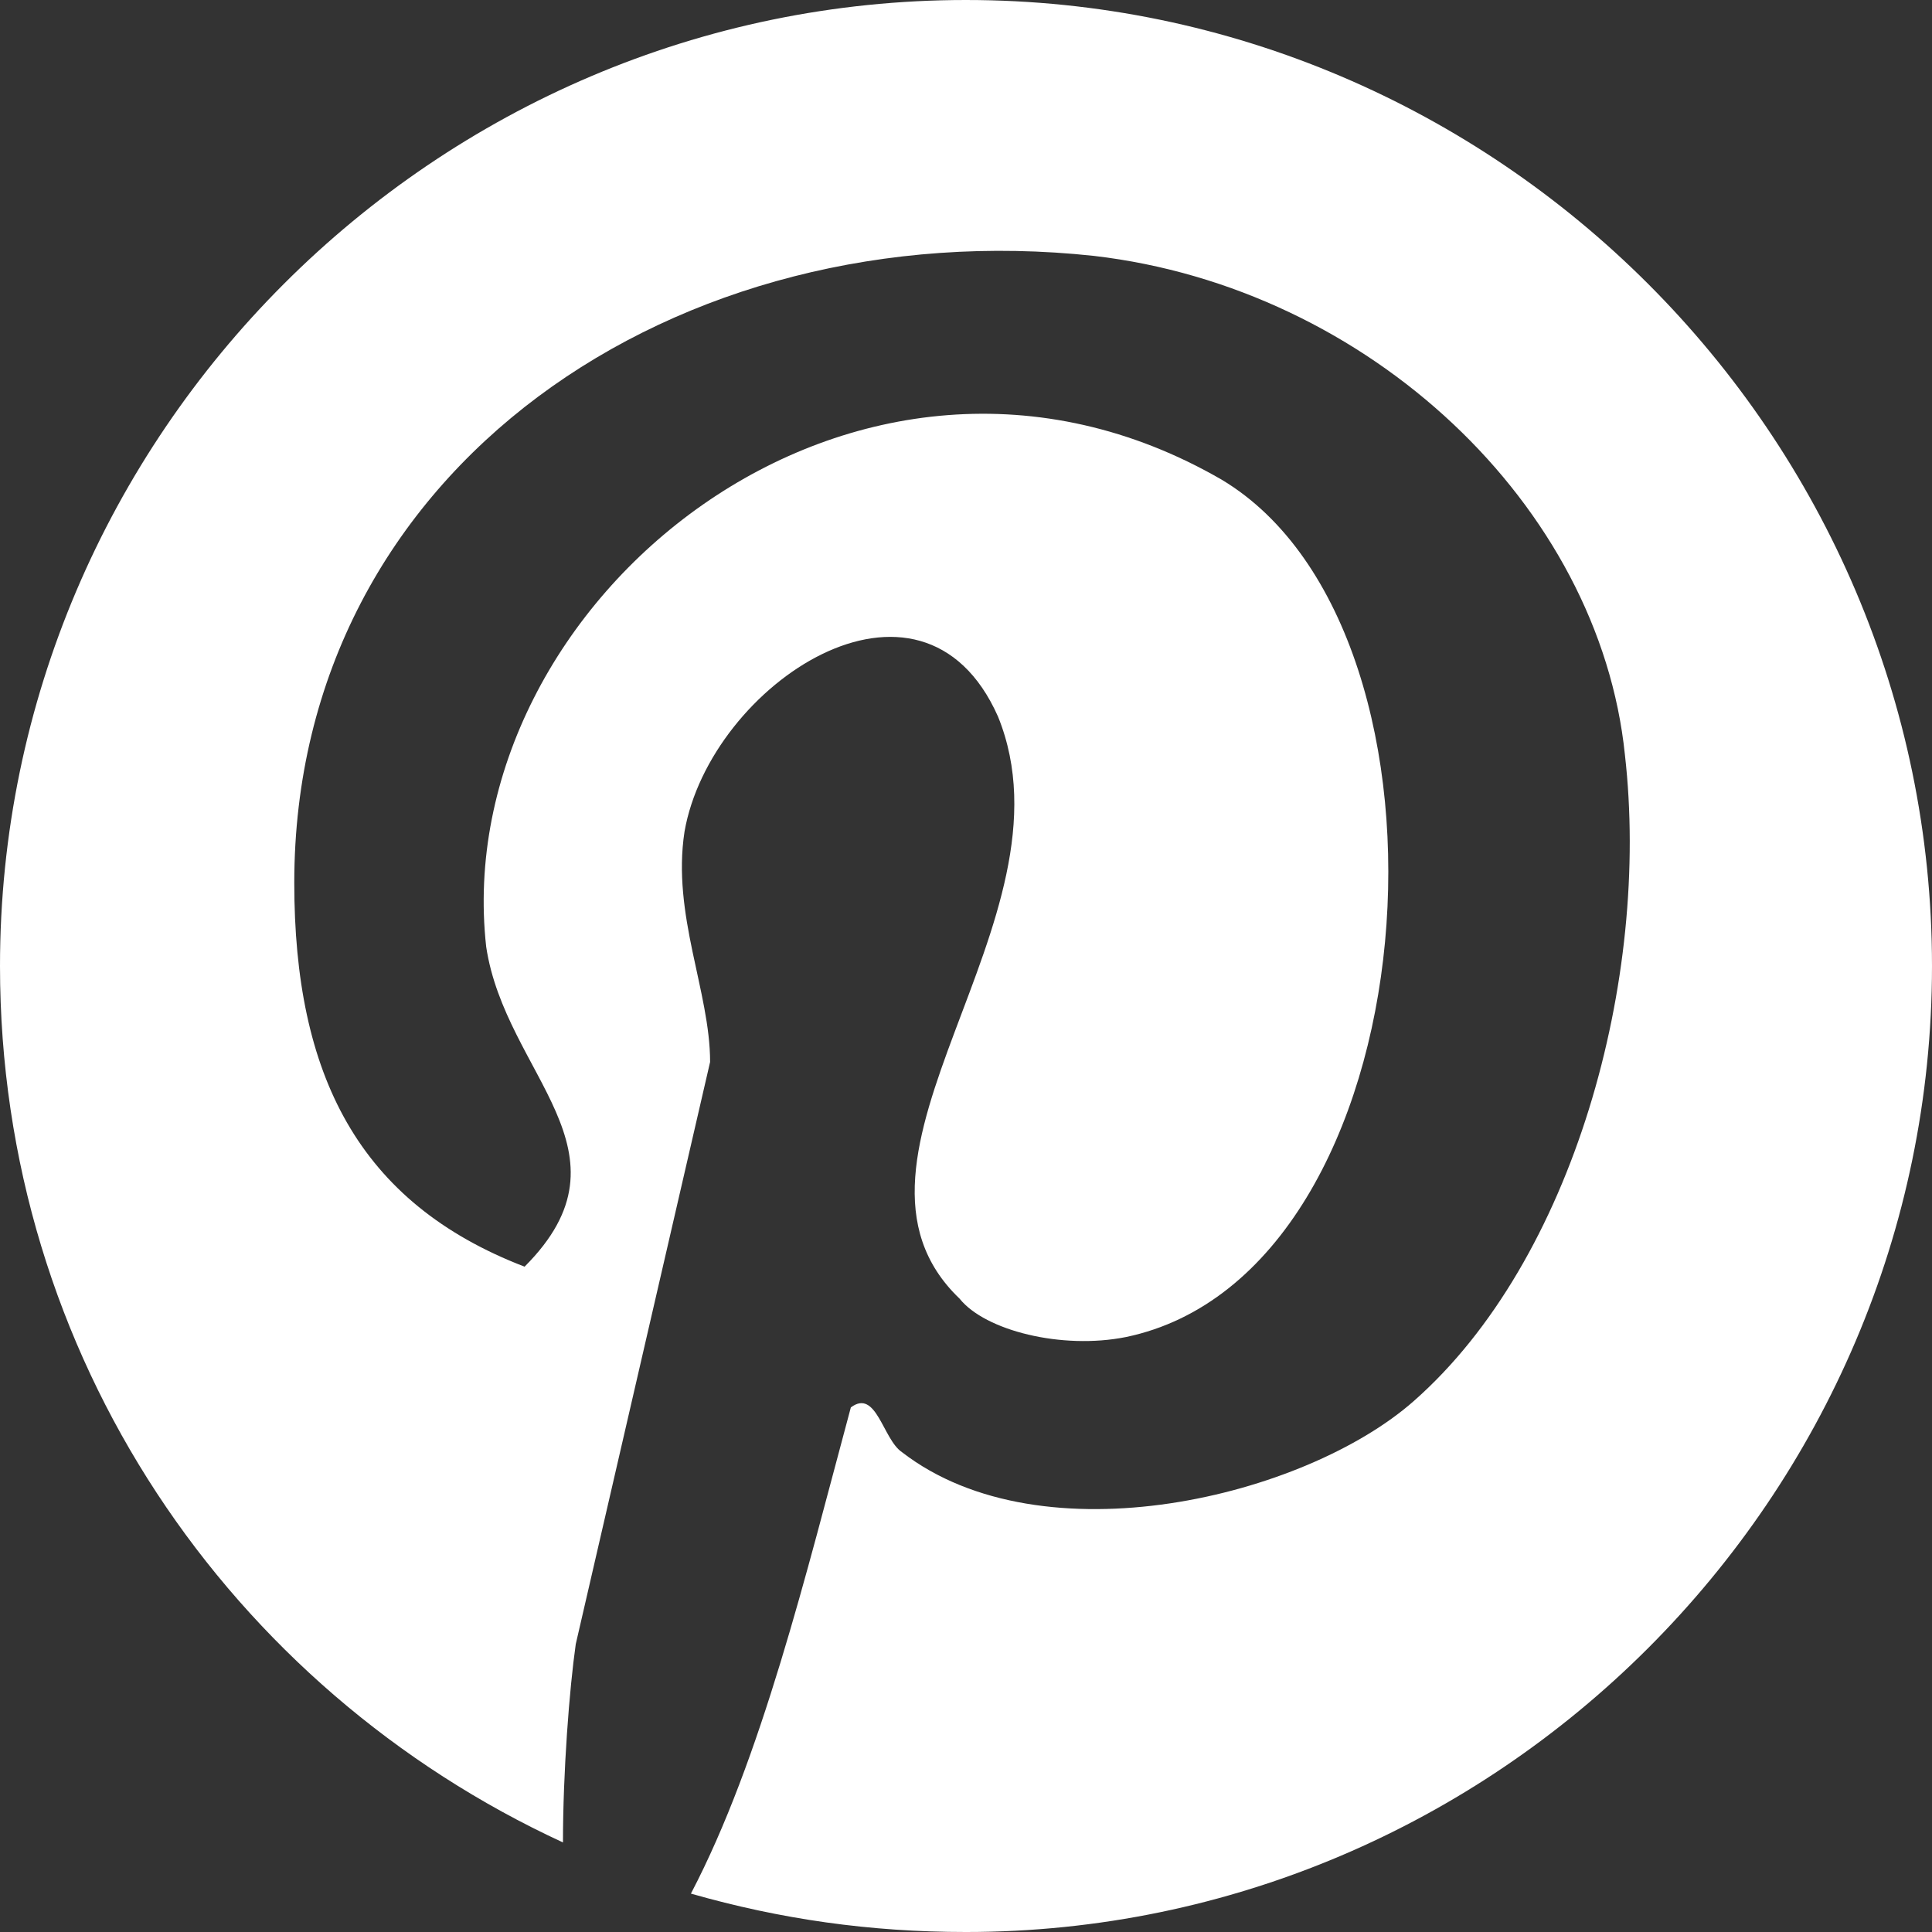 <svg id="Layer_1" xmlns="http://www.w3.org/2000/svg" viewBox="-104.2 114.3 30.2 30.2"><rect x="-104.2" y="114.3" width="30.2" height="30.2" fill="#333333" stroke="none"/><style>.st0{fill:#fff}</style><path class="st0" d="M-89.1 114.3c-8.3 0-15.1 6.8-15.1 15.1 0 6.1 3.6 11.3 8.8 13.7 0-1.1.1-2.4.2-3.1l2.1-9.1c0-1.1-.6-2.3-.4-3.6.4-2.3 3.7-4.5 4.9-1.8 1.3 3.2-2.9 6.9-.6 9.1.4.5 1.6.8 2.6.6 4.8-1 5.5-11 1.5-13.4-5.7-3.3-12.1 1.9-11.5 7.3.3 2 2.4 3.2.6 5-2.6-1-3.6-3-3.6-6 0-6.5 6-10.5 12.5-9.8 4.3.5 7.9 3.9 8.3 7.8.4 3.5-.8 7.9-3.3 10.1-1.7 1.5-5.8 2.5-8 .8-.3-.2-.4-1-.8-.7-.7 2.6-1.4 5.5-2.5 7.6 1.4.4 2.8.6 4.3.6 8.3 0 15.1-6.8 15.1-15.1s-6.8-15.1-15.1-15.1z"/></svg>